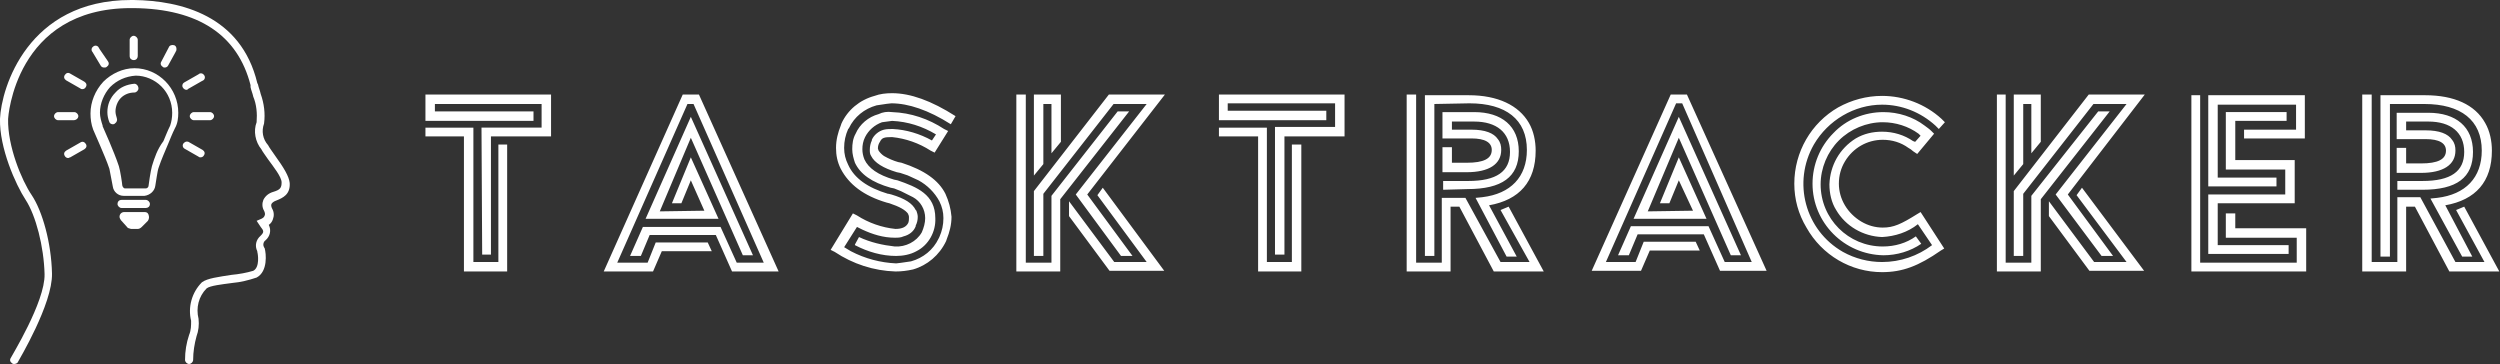 <?xml version="1.0" encoding="utf-8"?>
<!-- Generator: Adobe Illustrator 23.0.5, SVG Export Plug-In . SVG Version: 6.00 Build 0)  -->
<svg version="1.1" id="Layer_1" xmlns="http://www.w3.org/2000/svg" xmlns:xlink="http://www.w3.org/1999/xlink" x="0px" y="0px"
	 viewBox="0 0 370.2 53.9" style="enable-background:new 0 0 370.2 53.9;" xml:space="preserve">
<rect x="0" y="0" width="370.2" height="53.9" fill="#333333" stroke="none"/>
<style type="text/css">
	.st0{fill:#FFFFFF;}
</style>
<title>logo</title>
<g id="SvgjsG1452">
	<path class="st0" d="M2.1,53.9c-0.1,0-0.2,0-0.3-0.1c-0.3-0.2-0.4-0.5-0.2-0.8l0,0c0-0.1,5.1-8.3,5-12.4s-1.3-8.7-2.8-11
		s-3.9-7.7-3.8-12C0.2,13,4.1,0,19.4,0h0.4c7,0.1,15.9,2.3,18.3,12.3l0.1,0.2c0.1,0.5,0.3,0.9,0.4,1.4c0.5,1.4,0.7,2.9,0.5,4.4
		c-0.4,1.1-0.2,2.3,0.6,3.2c0.2,0.4,0.6,0.9,1,1.5c1.3,1.8,2.1,3.1,2.2,4.1c0.1,1.7-1,2.2-2,2.6c-0.3,0.1-0.6,0.3-0.7,0.5
		c-0.1,0.2,0,0.5,0.1,0.7c0.3,0.5,0.3,1.1,0.1,1.6c-0.1,0.3-0.3,0.6-0.6,0.8c0.4,0.8,0.2,1.7-0.5,2.3c-0.3,0.2-0.4,0.7-0.2,1
		c0,0.1,0.1,0.1,0.1,0.2c0.2,0.7,0.5,3.4-1.2,4.3c-1.2,0.4-2.4,0.7-3.6,0.8c-1.5,0.2-3.3,0.4-3.8,0.8c-1.2,1.2-1.6,2.9-1.2,4.5
		c0.1,0.9,0,1.8-0.3,2.6c-0.3,1.1-0.5,2.3-0.5,3.5c0,0.3-0.3,0.6-0.6,0.6c-0.3,0-0.6-0.3-0.6-0.6c0-1.3,0.2-2.5,0.6-3.7
		c0.3-0.7,0.3-1.4,0.3-2.1c-0.5-2,0.1-4.2,1.6-5.7c0.8-0.6,2.5-0.8,4.4-1.1c1.1-0.1,2.2-0.3,3.2-0.6c1-0.5,0.7-2.5,0.6-2.8v-0.1
		c-0.4-0.8-0.2-1.7,0.5-2.3c0.5-0.5,0.5-0.7,0-1.3L38,32.7l0.7-0.3c0.2-0.1,0.4-0.2,0.5-0.5c0.1-0.2,0-0.5-0.1-0.7
		c-0.3-0.5-0.3-1.1-0.1-1.6c0.3-0.6,0.8-1,1.5-1.2c1-0.3,1.2-0.6,1.2-1.4s-1.2-2.3-2-3.4c-0.4-0.6-0.8-1.1-1-1.5
		c-0.9-1.1-1.2-2.7-0.7-4c0.1-1.3,0-2.6-0.5-3.8c-0.1-0.5-0.3-0.9-0.4-1.4v-0.3C35.2,5.2,29.4,1.3,19.8,1.2h-0.4
		C2.2,1.2,1.2,17.5,1.2,17.6c-0.1,4,2,9.1,3.5,11.3c1.6,2.4,2.9,7.1,3,11.6S2.8,53.3,2.6,53.7C2.5,53.8,2.3,53.9,2.1,53.9z"/>
	<path class="st0" d="M21.6,30.8H18c-0.3,0-0.6-0.3-0.6-0.6l0,0c0-0.3,0.2-0.6,0.6-0.6l0,0h3.6c0.3,0,0.6,0.3,0.6,0.6l0,0
		C22.2,30.6,21.9,30.8,21.6,30.8z"/>
	<path class="st0" d="M22,31.8c-0.1-0.3-0.3-0.4-0.6-0.4h-3c-0.4,0-0.7,0.3-0.7,0.7c0,0.2,0.1,0.3,0.2,0.5l0.9,1
		c0.1,0.2,0.3,0.2,0.6,0.3h1c0.2,0,0.4-0.1,0.6-0.3l0.9-0.9C22.1,32.4,22.1,32.1,22,31.8z"/>
	<path class="st0" d="M19.8,8.9c-0.3,0-0.6-0.2-0.6-0.6l0,0V5.9c0-0.3,0.3-0.6,0.6-0.6s0.6,0.3,0.6,0.6v2.4
		C20.4,8.6,20.2,8.9,19.8,8.9L19.8,8.9z"/>
	<path class="st0" d="M15.4,10c-0.2,0-0.4-0.1-0.5-0.3l-1.2-2c-0.2-0.2-0.2-0.6,0.1-0.8C14,6.7,14.4,6.7,14.6,7
		c0,0.1,0.1,0.1,0.1,0.2L16,9.1c0.2,0.3,0.1,0.6-0.2,0.8l0,0C15.7,10,15.6,10,15.4,10z"/>
	<path class="st0" d="M12.2,13.2c-0.1,0-0.2,0-0.3-0.1l-2.1-1.2c-0.3-0.2-0.4-0.5-0.2-0.8s0.5-0.4,0.8-0.2l0,0l2.1,1.2
		c0.3,0.2,0.4,0.5,0.2,0.8l0,0C12.6,13.1,12.4,13.2,12.2,13.2z"/>
	<path class="st0" d="M10.9,17.8H8.6c-0.3,0-0.6-0.3-0.6-0.6s0.3-0.6,0.6-0.6H11c0.3,0,0.6,0.3,0.6,0.6S11.3,17.8,10.9,17.8z"/>
	<path class="st0" d="M10.1,23.4c-0.2,0-0.4-0.1-0.5-0.3c-0.2-0.3-0.1-0.6,0.2-0.8l0,0l2.1-1.2c0.3-0.2,0.6-0.1,0.8,0.2l0,0
		c0.2,0.3,0.1,0.6-0.2,0.8l-2.1,1.2C10.3,23.3,10.2,23.4,10.1,23.4z"/>
	<path class="st0" d="M29.7,23.3c-0.1,0-0.2,0-0.3-0.1L27.3,22c-0.3-0.2-0.3-0.6-0.1-0.8c0.2-0.2,0.4-0.3,0.7-0.2l2.1,1.2
		c0.3,0.2,0.4,0.5,0.2,0.8C30.1,23.2,29.9,23.3,29.7,23.3L29.7,23.3z"/>
	<path class="st0" d="M31.1,17.8h-2.4c-0.3,0-0.6-0.3-0.6-0.6s0.3-0.6,0.6-0.6h2.4c0.3,0,0.6,0.3,0.6,0.6S31.4,17.8,31.1,17.8
		L31.1,17.8z"/>
	<path class="st0" d="M27.6,13.3c-0.3,0-0.6-0.3-0.6-0.6c0-0.2,0.1-0.4,0.3-0.5l2.1-1.2c0.2-0.2,0.6-0.2,0.8,0.1
		c0.2,0.2,0.2,0.6-0.1,0.8C30,11.9,30,12,29.9,12l-2.1,1.2C27.8,13.3,27.7,13.3,27.6,13.3z"/>
	<path class="st0" d="M24.4,10c-0.1,0-0.2,0-0.3-0.1c-0.3-0.2-0.4-0.5-0.2-0.8l0,0L25,7c0.1-0.3,0.5-0.4,0.8-0.3s0.4,0.5,0.3,0.8
		c0,0.1-0.1,0.1-0.1,0.2l-1.1,2C24.8,9.9,24.6,10,24.4,10z"/>
	<path class="st0" d="M16.7,18.4c-0.2,0-0.4-0.1-0.5-0.3c-0.2-0.5-0.3-1-0.3-1.5c0-1.1,0.4-2.1,1.2-2.9c0.7-0.8,1.7-1.2,2.8-1.3l0,0
		c0.3,0,0.6,0.3,0.6,0.7c0,0.3-0.3,0.6-0.6,0.6c-0.8,0-1.5,0.3-2,0.8s-0.8,1.3-0.8,2c0,0.3,0.1,0.7,0.2,1s0,0.6-0.3,0.8
		C16.9,18.4,16.8,18.4,16.7,18.4z"/>
	<path class="st0" d="M26.4,16.7c0-3.6-2.9-6.6-6.5-6.6l0,0c-1.7,0-3.4,0.8-4.6,2c-1.2,1.3-1.9,3-1.9,4.7c0,0.8,0.1,1.6,0.4,2.4l0,0
		c0.4,0.9,0.7,1.6,1,2.3c0.5,1.2,1,2.3,1.4,3.5c0.1,0.5,0.4,2.1,0.5,2.6c0.1,0.8,0.8,1.4,1.6,1.4h3.1c0.8-0.1,1.5-0.7,1.6-1.5
		c0.1-0.5,0.3-2.2,0.5-2.7c0.4-1.2,0.9-2.3,1.4-3.5c0.3-0.7,0.6-1.5,1-2.3l0,0C26.3,18.3,26.4,17.5,26.4,16.7z M22.5,24.6
		c-0.2,0.7-0.5,2.8-0.5,2.9c0,0.2-0.2,0.4-0.4,0.4h-3.1c-0.2,0-0.4-0.3-0.4-0.5s-0.3-2.2-0.5-2.8c-0.4-1.2-0.9-2.4-1.4-3.6
		c-0.3-0.7-0.6-1.4-1-2.3c0,0,0,0,0-0.1c-0.2-0.6-0.4-1.3-0.4-1.9c0-1.4,0.6-2.8,1.5-3.8c1-1,2.3-1.6,3.8-1.7l0,0
		c1.4,0,2.8,0.6,3.8,1.6s1.6,2.4,1.6,3.9c0,0.7-0.1,1.3-0.3,1.9l0,0c-0.4,0.8-0.7,1.6-1,2.3C23.3,22.1,22.9,23.3,22.5,24.6z"/>
</g>
<g id="SvgjsG1453">
	<path class="st0" d="M71.3,18.9h8.9v-3.5H64.4v1.1H79v1.4H63V14h18.6v6.2h-8.9v17.5h-1.3L71.3,18.9L71.3,18.9z M68.8,20.2H63v-1.3
		h7.1v19.9h3.7V21.4h1.3v18.8h-6.4v-20H68.8z M93.3,37.9h1.6l1.3-3.1h9.8l2.4,5.4h6.9L103.5,14h-2.4L89.4,40.2h7.3l1.3-3h7.4
		l-0.6-1.3h-7.7l-1.2,3h-4.5l10.4-23.5h0.9l10.4,23.5h-4l-2.4-5.3H95.2L93.3,37.9z M97.7,31.3l4.6-10.9l7.7,17.4h1.5l-9.2-20.5
		l-6.7,15.1h10.8l-4.1-9.1l-2.8,6.8h1.4l1.4-3.4l2,4.5L97.7,31.3z M127.7,34c1.5,0.7,3.1,1.2,4.8,1.2c0.4,0,0.9,0,1.3-0.2
		c0.8-0.2,1.5-0.7,1.8-1.5v-0.1c0.2-0.4,0.3-0.8,0.3-1.3c0-0.3-0.1-0.6-0.2-0.9l-0.1-0.1c-0.5-1-1.6-1.7-3.6-2.3l-0.4-0.1h-0.1
		c-3-0.9-5-2.3-5.9-4.3c-0.4-0.8-0.6-1.6-0.6-2.5c0-1,0.2-1.9,0.6-2.8l0.1-0.1c0.8-1.7,2.3-2.9,4.1-3.4c1.3-0.2,2-0.3,2.2-0.3
		c2.5,0,5.5,1,8.8,3.1l0.7-1.2c-3.6-2.3-6.7-3.4-9.4-3.4c-0.9,0-1.8,0.1-2.6,0.4c-2.2,0.6-4,2.1-4.9,4.1l-0.1,0.3
		c-0.4,1-0.7,2.1-0.7,3.3c0,1.1,0.2,2.1,0.7,3.1c1.2,2.3,3.4,4,6.8,5l0.4,0.1c1.5,0.5,2.4,1,2.8,1.6v0.1c0.1,0.1,0.1,0.3,0.1,0.4
		c0,0.3,0,0.5-0.1,0.8c-0.3,0.6-0.9,0.9-1.9,0.9c-2-0.2-4-0.9-5.7-2l-0.6-0.3L123,37l0.6,0.3c2.7,1.8,5.8,2.8,9,2.9
		c0.9,0,1.7-0.1,2.6-0.3c2.1-0.6,3.9-2.1,4.9-4.2l0.1-0.3c0.4-1,0.7-2.1,0.7-3.3c-0.1-1.2-0.4-2.3-0.9-3.4c-1-2-3.1-3.5-6.5-4.6
		L133,24c-0.7-0.2-1.4-0.5-2.1-0.9c-0.3-0.2-0.6-0.5-0.8-0.8L130,22c0-0.4,0.1-0.7,0.3-1c0.3-0.6,0.6-0.7,1.8-0.7c2,0.2,4,0.9,5.7,2
		l0.6,0.3l2-3.2l-0.6-0.3c-2.3-1.5-4.9-2.4-7.7-2.5c-0.7-0.1-1.4,0-2,0.3c-1.5,0.4-2.8,1.5-3.4,2.9c-0.4,0.7-0.5,1.5-0.5,2.3
		c0,0.7,0.2,1.4,0.4,2c0.8,1.7,2.5,2.9,5.3,3.7l0.5,0.1l1,0.4c0.6,0.3,1.2,0.6,1.8,0.9c1.1,0.6,1.8,1.8,1.8,3.1
		c0,0.7-0.2,1.4-0.5,2.1c-0.8,1.4-2.4,2.2-4,2.1c-1.8-0.2-3.6-0.6-5.3-1.4l-0.6,1.1v0.1c1.9,1,4,1.6,6.1,1.6c1,0,2.1-0.2,3-0.7
		c1.8-0.9,2.9-2.9,2.8-4.9c0-3.5-2.7-4.6-5.6-5.6l-0.5-0.1c-2.4-0.7-3.8-1.7-4.4-3c-0.2-0.5-0.3-1-0.3-1.5c0-0.6,0.1-1.2,0.4-1.8
		c0.5-1,1.4-1.8,2.5-2.2l1.5-0.2c2.3,0.1,4.5,0.8,6.5,2l-0.6,0.9c-1.8-1-3.8-1.6-5.8-1.7c-0.4,0-0.9,0-1.3,0.1
		c-0.8,0.2-1.5,0.8-1.8,1.5v0.1c-0.2,0.4-0.3,0.9-0.3,1.4c0,0.3,0,0.6,0.2,0.9c0.5,1,1.8,1.8,3.8,2.4l0.5,0.1l0.9,0.3
		c0.1,0,0.7,0.3,1.8,0.8c1.3,0.7,2.4,1.8,3.1,3.1c0.4,0.8,0.6,1.6,0.6,2.5c0,1-0.2,1.9-0.6,2.8l-0.1,0.2c-0.8,1.7-2.3,2.9-4.1,3.4
		c-1.3,0.2-2.1,0.3-2.2,0.3c-2.3-0.1-4.6-0.7-6.7-1.8l-1-0.6l1.9-3L127.7,34z M151.9,38.9V14h-1.4v26.2h6.5V29.5l10.2-13h-1.7
		L155.7,29v9.9H151.9z M155.7,22.7l1.4-1.7v-7h-4v12l1.4-1.7v-8.9h1.2L155.7,22.7z M172.5,14h-8.3l-11.1,14.3v9.6h1.4v-9.2
		l10.4-13.3h4.9l-10.5,13.4l6.7,9.1h1.7l-6.7-9.1L172.5,14z M169.8,38.8H165l-6.7-9V32l6,8.1h8.1l-9.1-12.3l-0.8,1.1L169.8,38.8z
		 M188.8,18.8h8.9v-3.5h-15.9v1.1h14.6v1.4h-15.9V14h18.6v6.2h-8.9v17.5h-1.4L188.8,18.8z M186.3,20.2h-5.8v-1.3h7.1v19.9h3.7V21.4
		h1.4v18.8h-6.4V20.2z M226.5,38.8h-4.3l-5.2-9.5h-3.5v9.6h-3.8V14h-1.4v26.2h6.5v-9.6h1.3l5.1,9.6h7.4l-5.2-9.6l-1.2,0.5
		L226.5,38.8z M217.6,15.3c5.4,0,8.5,2.4,8.5,6.9c0,4-2.4,6.5-6.6,7l-1,0.1l4.6,8.7h1.5l-4.1-7.6c4.5-0.8,6.9-3.5,6.9-8.1
		c0-1.4-0.3-2.9-1-4.1c-1.5-2.6-4.6-4.1-8.9-4.1H211v23.8h1.4V15.4L217.6,15.3z M217.3,28c5.1,0,7.6-1.8,7.6-5.6
		c0-3.7-2.5-5.8-6.6-5.8h-4.7v3.9h4.3c2,0,3,0.6,3,1.7c0,1.3-1.2,1.9-3.7,1.9H215v-2.3h-1.4v3.7h3.6c3.3,0,5.1-1.2,5.1-3.3
		c0-0.6-0.1-1.1-0.5-1.6c-0.6-0.9-1.9-1.4-3.9-1.4H215V18h3.3c3.3,0,5.3,1.6,5.3,4.5s-2,4.3-6.2,4.3h-3.7v1.3L217.3,28z M239.6,37.8
		h1.6l1.3-3.1h9.8l2.4,5.4h6.9L249.8,14h-2.4l-11.7,26.1h7.3l1.3-3h7.4l-0.6-1.3h-7.7l-1.2,3h-4.4l10.4-23.5h0.9l10.3,23.5h-4
		l-2.4-5.3h-11.5L239.6,37.8z M244,31.3l4.6-10.9l7.7,17.4h1.5l-9.2-20.5l-6.7,15.1h10.8l-4.1-9.1l-2.8,6.8h1.4l1.4-3.4l2.1,4.5
		L244,31.3L244,31.3z M283.9,31.7c-2.4,1.5-3.5,2-5.1,2c-1.1,0-2.2-0.3-3.2-0.9c-2-1.2-3.3-3.3-3.3-5.6c0-1.2,0.3-2.3,0.9-3.3
		c1.2-2,3.3-3.2,5.6-3.2c1.4,0,2.7,0.4,3.8,1.2c0.2,0.1,0.5,0.3,0.7,0.5l0.6,0.4l2.5-3l-0.4-0.4c-0.3-0.3-0.6-0.5-1-0.8
		c-1.7-1.3-3.9-2-6.1-2c-2.8,0-5.5,1.1-7.4,3.1c-2,2-3.1,4.7-3.1,7.5c0,5.8,4.7,10.5,10.5,10.6c2,0,4-0.6,5.6-1.7l-0.8-1.1
		c-1.4,1-3.1,1.5-4.9,1.5c-5.1,0-9.2-4.1-9.2-9.2c0-2.4,1-4.8,2.7-6.5s4.1-2.7,6.5-2.7c1.9,0,3.8,0.6,5.3,1.7l0.3,0.3l-0.8,0.9
		c-0.1,0-0.2-0.1-0.3-0.1c-1.3-0.9-2.9-1.4-4.6-1.4c-1.4,0-2.7,0.3-3.9,1c-2.4,1.5-3.8,4-3.9,6.8c0,1.3,0.3,2.7,1,3.8
		c1.4,2.4,4,3.9,6.8,4c1.9-0.1,3.8-0.7,5.3-1.9l2.1,3.1c-2.1,1.6-4.7,2.5-7.4,2.5c-2,0-4-0.5-5.8-1.5c-5.6-3.2-7.5-10.3-4.3-15.9
		c2.1-3.6,6-5.9,10.1-5.9c2.9,0,5.7,1.1,7.9,3.1l0.2,0.2l0.3,0.3l0.9-1l-0.5-0.5c-2.4-2.2-5.6-3.4-8.8-3.4c-2.3,0-4.5,0.6-6.5,1.7
		c-4,2.3-6.5,6.6-6.5,11.3c0,2.3,0.6,4.5,1.8,6.5c2.3,4.1,6.6,6.6,11.2,6.6c3,0,5.4-0.9,8.7-3.2l0.5-0.3l-3.5-5.4L283.9,31.7z
		 M297,38.9V14h-1.3v26.2h6.5V29.5l10.2-13h-1.7L300.8,29v9.9H297z M300.8,22.7l1.4-1.7v-7h-4v12l1.4-1.7v-8.9h1.2V22.7L300.8,22.7z
		 M317.6,14h-8.3l-11.1,14.3v9.6h1.4v-9.2L310,15.4h4.9l-10.5,13.4l6.8,9.1h1.7l-6.7-9.1L317.6,14z M314.9,38.8h-4.8l-6.7-9V32
		l6,8.1h8.1l-9.2-12.3l-0.8,1.1L314.9,38.8z M324.5,14.1h1.3v24.8h14.3v-3.7h-10.5v-3.6h1.4v2.2h10.5v6.4h-17L324.5,14.1z M327,14.1
		h14.3v6.4h-9v-1.3h7.7v-3.7h-11.6v10.8h8.7v1.3H327V14.1z M327,28.8h11.4v-3.7h-8.8v-8.5h9v1.3H331v5.8h8.8v6.4h-11.4v6.2h10.5v1.3
		H327V28.8z M367.9,38.8h-4.3l-5.2-9.6H355v9.6h-3.8V14h-1.4v26.2h6.5v-9.6h1.3l5.1,9.6h7.4l-5.2-9.6l-1.2,0.5L367.9,38.8z
		 M359,15.4c5.4,0,8.5,2.4,8.5,6.9c0,4-2.4,6.5-6.6,7l-1,0.1l4.7,8.6h1.5l-4-7.6c4.5-0.8,6.9-3.5,6.9-8.1c0-1.4-0.3-2.9-1-4.1
		c-1.5-2.7-4.6-4.1-8.9-4.1h-6.6V38h1.4V15.4H359z M358.7,28.1c5.1,0,7.5-1.8,7.5-5.6c0-3.7-2.5-5.8-6.6-5.8h-4.7v3.9h4.3
		c2,0,3,0.6,3,1.7c0,1.3-1.2,1.9-3.7,1.9h-2.2v-2.3h-1.4v3.7h3.6c3.3,0,5.1-1.2,5.1-3.3c0-0.6-0.1-1.1-0.5-1.6
		c-0.6-0.9-1.9-1.4-3.9-1.4h-2.9V18h3.3c3.3,0,5.3,1.6,5.3,4.5s-2,4.3-6.2,4.3H355v1.3C355,28.1,358.7,28.1,358.7,28.1z"/>
</g>
</svg>
